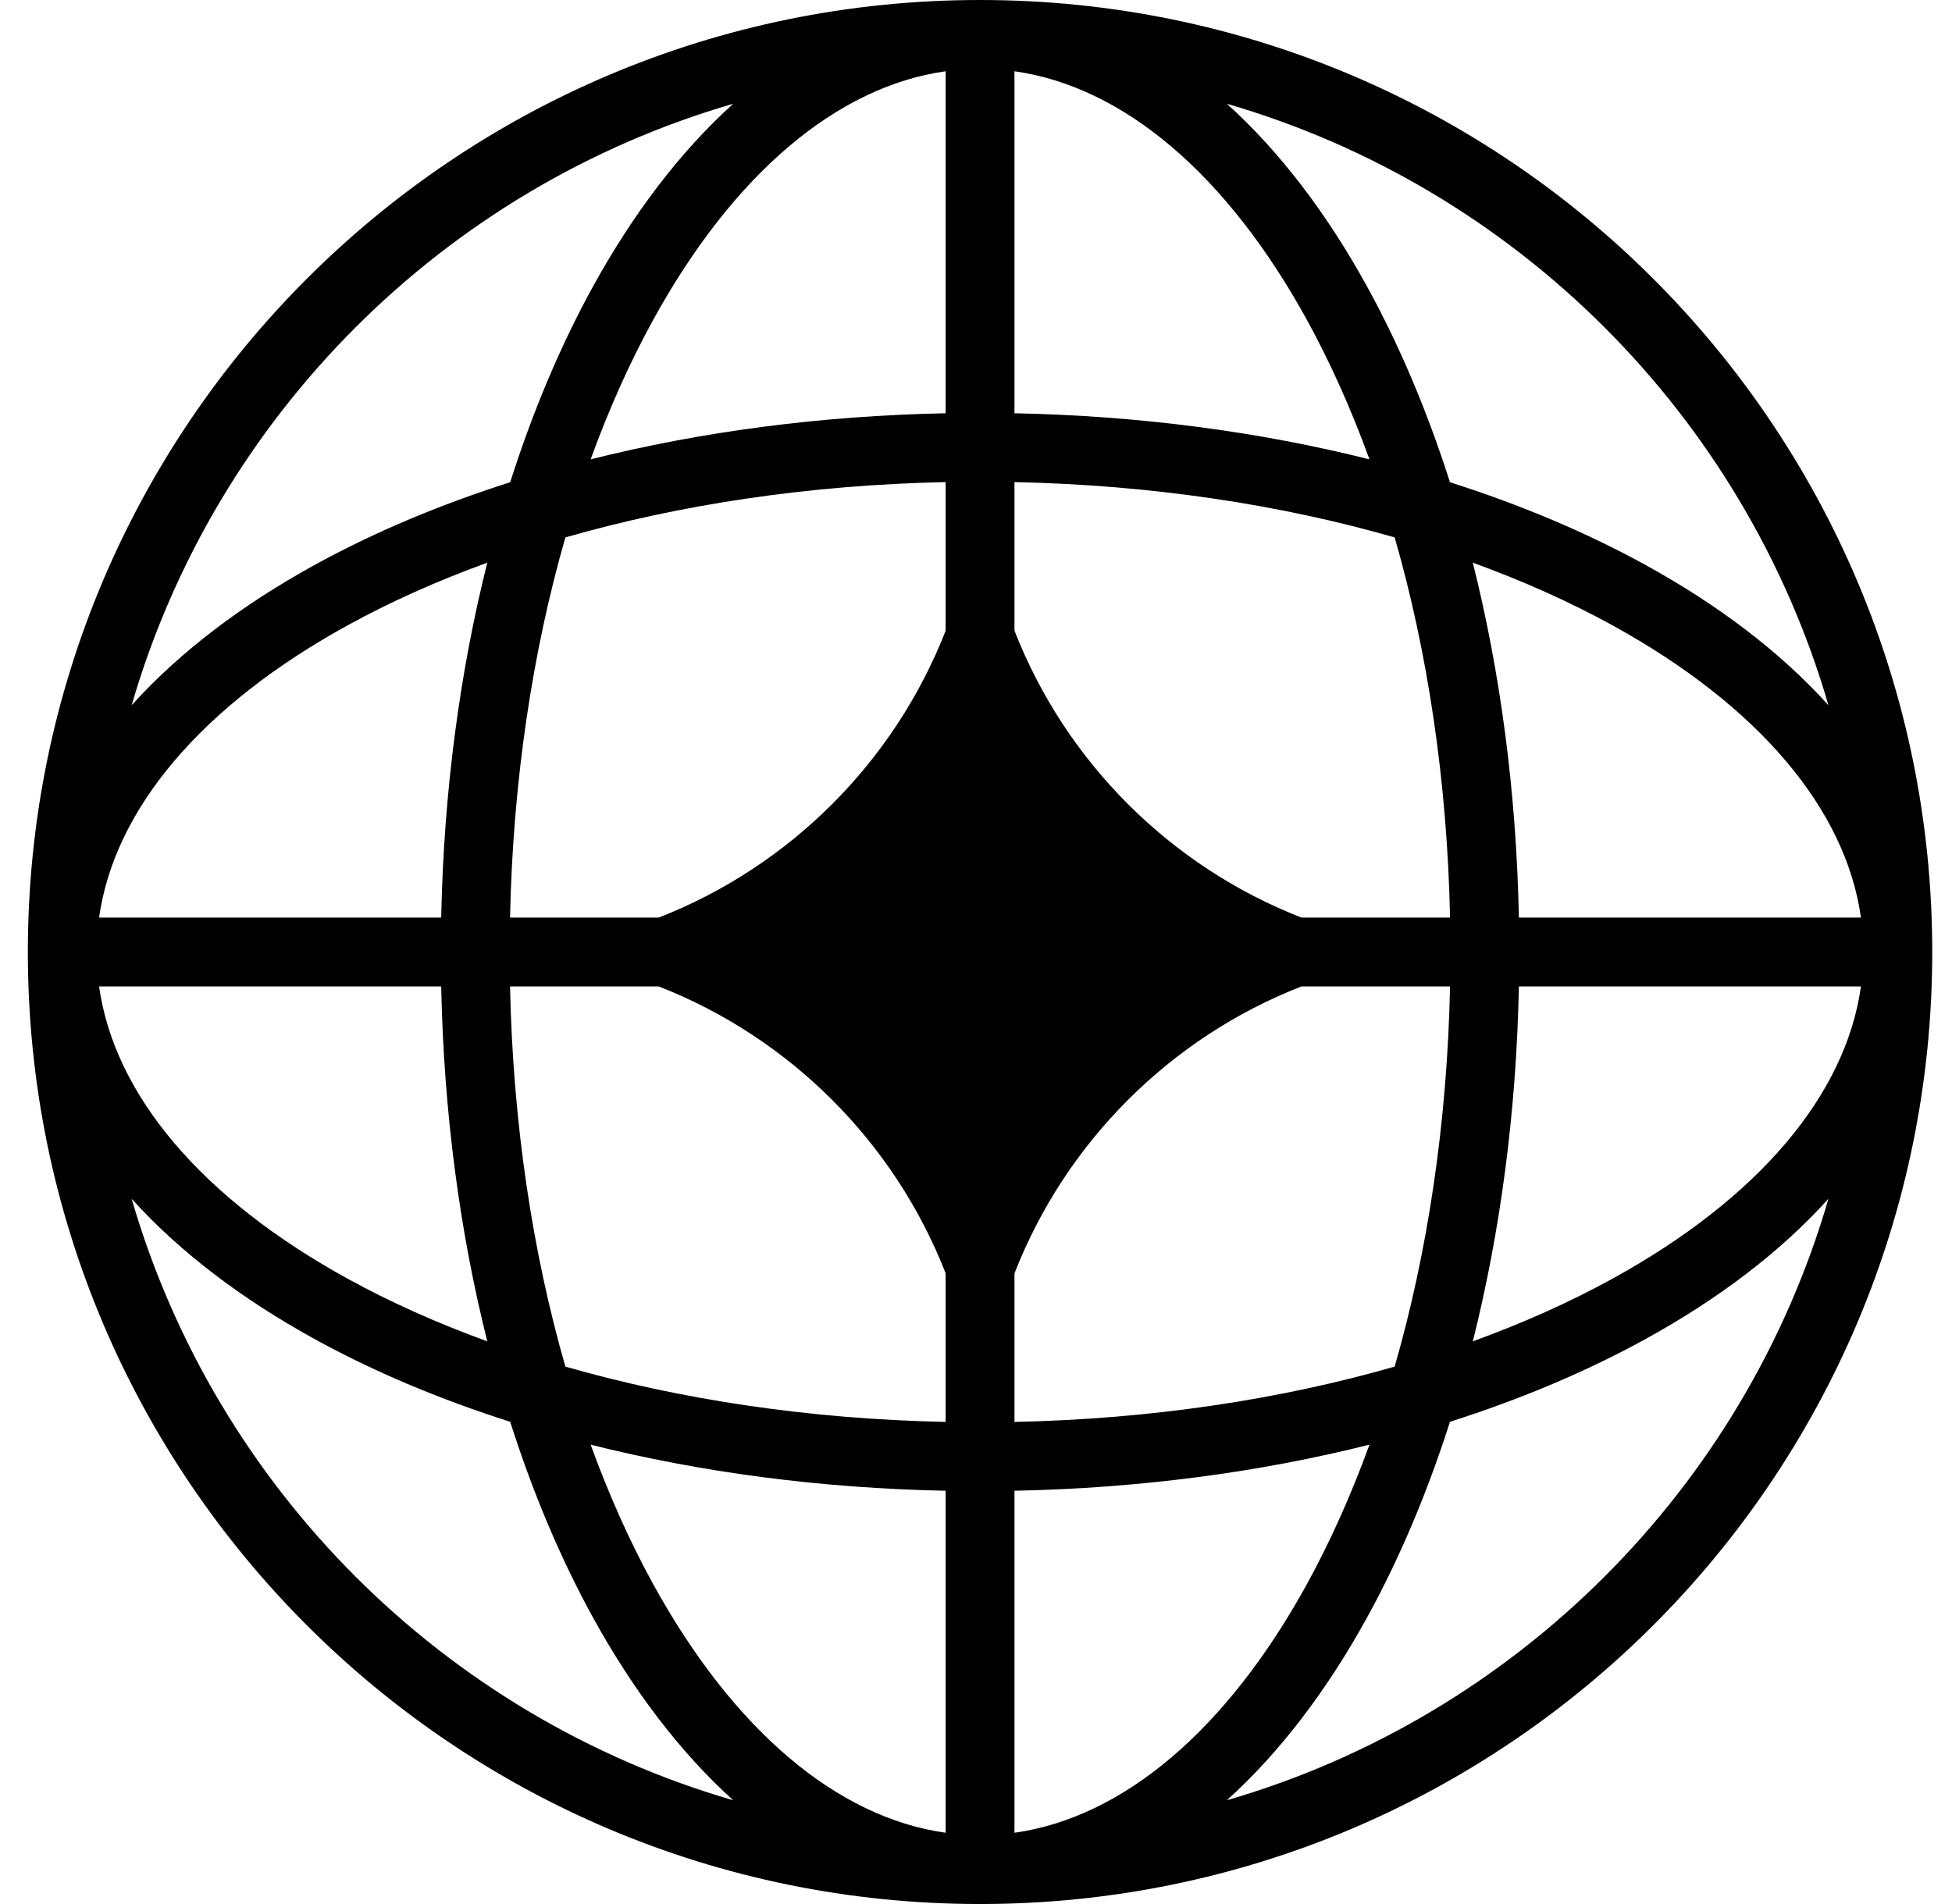 <svg 
 xmlns="http://www.w3.org/2000/svg"
 xmlns:xlink="http://www.w3.org/1999/xlink"
 width="41px" height="40px">
<path fill-rule="evenodd"  fill="rgb(0, 0, 0)"
 d="M20.585,40.000 C9.539,40.000 0.585,31.046 0.585,20.000 C0.585,8.954 9.539,-0.000 20.585,-0.000 C31.631,-0.000 40.585,8.954 40.585,20.000 C40.585,31.046 31.631,40.000 20.585,40.000 ZM15.400,37.820 C14.283,36.812 13.291,35.499 12.454,33.979 C11.779,32.752 11.194,31.370 10.716,29.869 C9.215,29.391 7.833,28.806 6.606,28.130 C5.086,27.294 3.773,26.302 2.765,25.184 C4.530,31.263 9.322,36.055 15.400,37.820 ZM7.303,26.864 C8.192,27.353 9.175,27.794 10.235,28.179 C9.659,25.886 9.320,23.367 9.267,20.723 L2.081,20.723 C2.403,23.005 4.236,25.177 7.303,26.864 ZM9.267,19.277 C9.320,16.633 9.659,14.114 10.235,11.821 C9.175,12.206 8.192,12.647 7.303,13.136 C4.236,14.823 2.403,16.995 2.081,19.277 L9.267,19.277 ZM2.765,14.816 C3.773,13.698 5.086,12.706 6.606,11.870 C7.833,11.194 9.215,10.609 10.716,10.131 C11.194,8.630 11.779,7.248 12.454,6.021 C13.291,4.501 14.283,3.188 15.400,2.180 C9.322,3.945 4.530,8.737 2.765,14.816 ZM19.862,1.497 C17.581,1.818 15.408,3.651 13.721,6.717 C13.232,7.607 12.791,8.589 12.406,9.650 C14.699,9.074 17.218,8.734 19.862,8.682 L19.862,1.497 ZM19.862,10.128 C16.977,10.188 14.269,10.603 11.875,11.290 C11.188,13.683 10.773,16.392 10.713,19.277 L13.835,19.277 C16.590,18.201 18.786,16.006 19.862,13.251 L19.862,10.128 ZM19.862,26.749 C18.786,23.994 16.590,21.799 13.835,20.723 L10.713,20.723 C10.773,23.608 11.188,26.317 11.875,28.710 C14.269,29.397 16.977,29.812 19.862,29.872 L19.862,26.749 ZM19.862,31.318 C17.218,31.266 14.699,30.926 12.406,30.350 C12.791,31.410 13.232,32.393 13.721,33.283 C15.408,36.349 17.581,38.182 19.862,38.503 L19.862,31.318 ZM38.405,25.184 C37.397,26.302 36.085,27.294 34.564,28.130 C33.337,28.806 31.956,29.391 30.455,29.869 C29.976,31.370 29.390,32.752 28.715,33.979 C27.880,35.499 26.887,36.812 25.769,37.820 C31.848,36.055 36.639,31.263 38.405,25.184 ZM39.088,20.723 L31.903,20.723 C31.850,23.367 31.511,25.886 30.935,28.179 C31.995,27.794 32.978,27.353 33.867,26.864 C36.934,25.177 38.767,23.005 39.088,20.723 ZM21.308,38.503 C23.590,38.182 25.762,36.349 27.449,33.283 C27.937,32.393 28.379,31.410 28.764,30.350 C26.471,30.926 23.951,31.266 21.308,31.318 L21.308,38.503 ZM21.308,29.872 C24.193,29.812 26.902,29.397 29.294,28.710 C29.982,26.317 30.397,23.608 30.457,20.723 L27.336,20.723 C24.579,21.799 22.384,23.995 21.308,26.751 L21.308,29.872 ZM21.308,13.249 C22.384,16.005 24.579,18.201 27.336,19.277 L30.457,19.277 C30.397,16.392 29.982,13.683 29.294,11.290 C26.902,10.603 24.193,10.188 21.308,10.128 L21.308,13.249 ZM21.308,1.497 L21.308,8.682 C23.951,8.734 26.471,9.074 28.764,9.650 C28.379,8.589 27.937,7.607 27.449,6.717 C25.762,3.651 23.590,1.818 21.308,1.497 ZM25.769,2.180 C26.887,3.188 27.880,4.501 28.715,6.021 C29.390,7.248 29.976,8.630 30.455,10.131 C31.956,10.609 33.337,11.194 34.564,11.870 C36.085,12.706 37.397,13.698 38.405,14.816 C36.639,8.737 31.848,3.945 25.769,2.180 ZM33.867,13.136 C32.978,12.647 31.995,12.206 30.935,11.821 C31.511,14.114 31.850,16.633 31.903,19.277 L39.088,19.277 C38.767,16.995 36.934,14.823 33.867,13.136 Z"/>
</svg>
